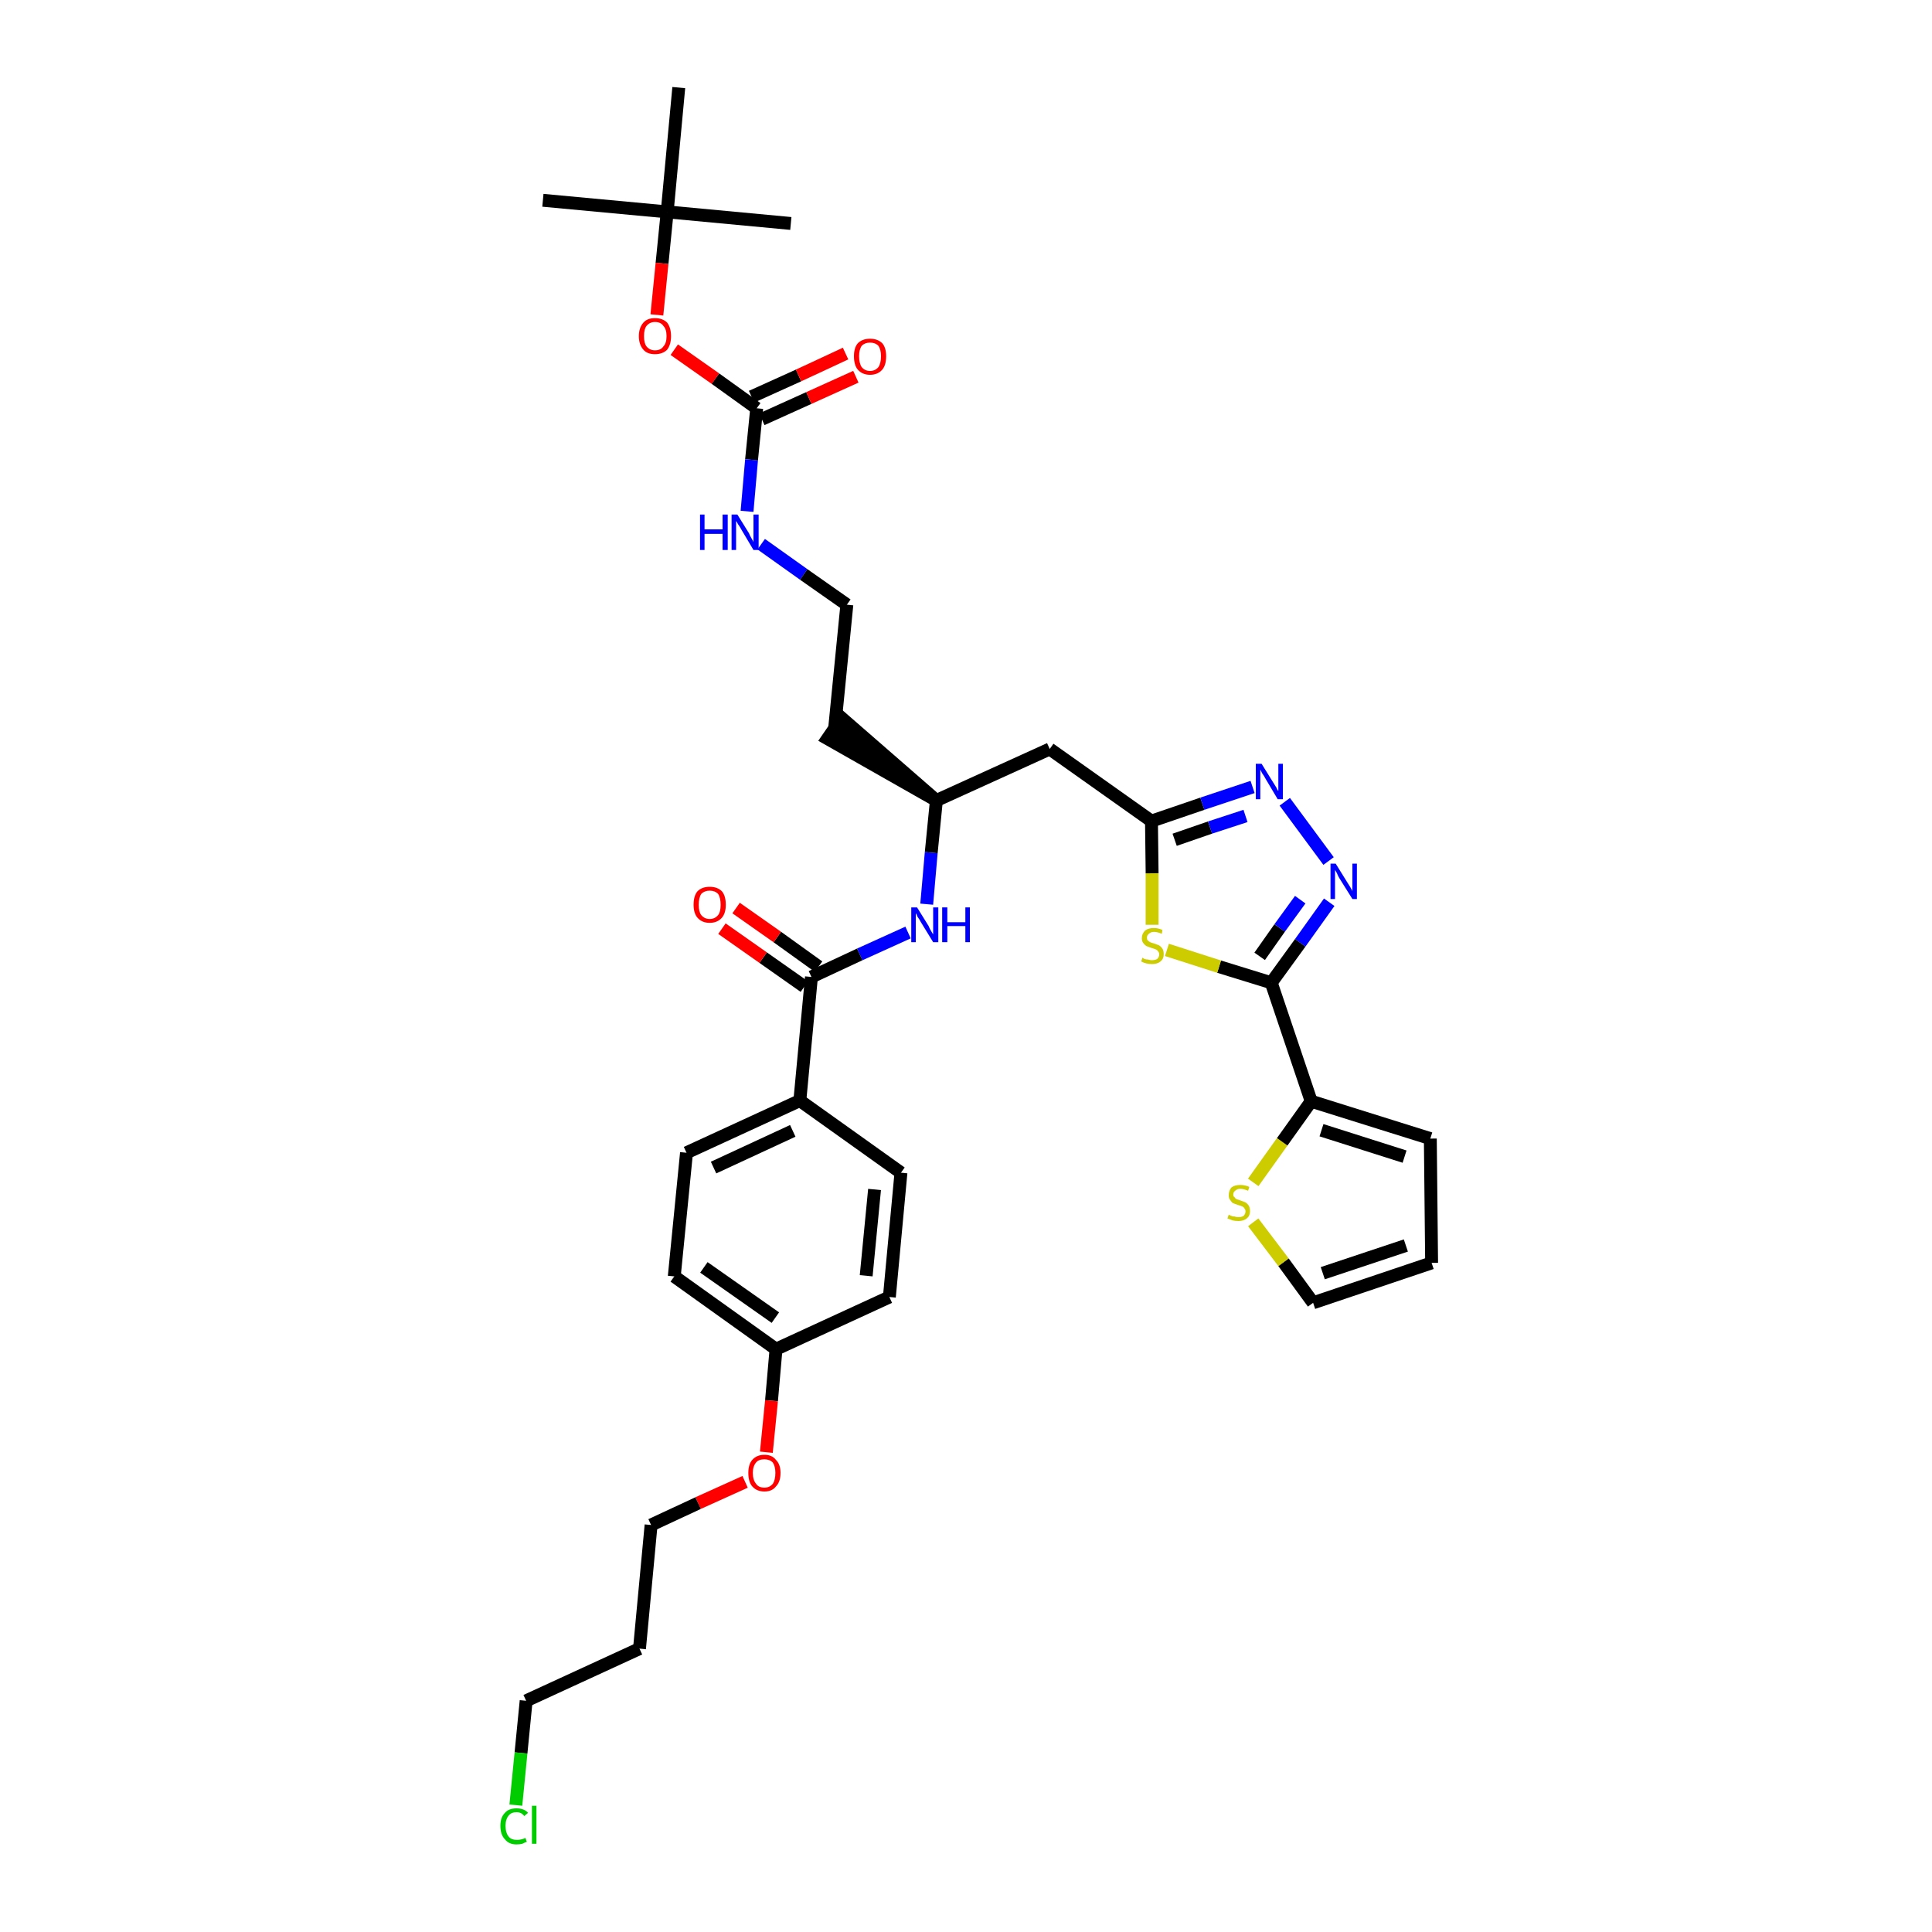 <?xml version='1.0' encoding='iso-8859-1'?>
<svg version='1.1' baseProfile='full'
              xmlns='http://www.w3.org/2000/svg'
                      xmlns:rdkit='http://www.rdkit.org/xml'
                      xmlns:xlink='http://www.w3.org/1999/xlink'
                  xml:space='preserve'
width='300px' height='300px' viewBox='0 0 300 300'>
<!-- END OF HEADER -->
<path class='bond-0 atom-0 atom-1' d='M 84.3,31.1 L 103.6,32.9' style='fill:none;fill-rule:evenodd;stroke:#000000;stroke-width:2.0px;stroke-linecap:butt;stroke-linejoin:miter;stroke-opacity:1' />
<path class='bond-1 atom-1 atom-2' d='M 103.6,32.9 L 122.8,34.7' style='fill:none;fill-rule:evenodd;stroke:#000000;stroke-width:2.0px;stroke-linecap:butt;stroke-linejoin:miter;stroke-opacity:1' />
<path class='bond-2 atom-1 atom-3' d='M 103.6,32.9 L 105.4,13.6' style='fill:none;fill-rule:evenodd;stroke:#000000;stroke-width:2.0px;stroke-linecap:butt;stroke-linejoin:miter;stroke-opacity:1' />
<path class='bond-3 atom-1 atom-4' d='M 103.6,32.9 L 102.8,40.9' style='fill:none;fill-rule:evenodd;stroke:#000000;stroke-width:2.0px;stroke-linecap:butt;stroke-linejoin:miter;stroke-opacity:1' />
<path class='bond-3 atom-1 atom-4' d='M 102.8,40.9 L 102.0,48.9' style='fill:none;fill-rule:evenodd;stroke:#FF0000;stroke-width:2.0px;stroke-linecap:butt;stroke-linejoin:miter;stroke-opacity:1' />
<path class='bond-4 atom-4 atom-5' d='M 104.7,54.3 L 111.1,58.8' style='fill:none;fill-rule:evenodd;stroke:#FF0000;stroke-width:2.0px;stroke-linecap:butt;stroke-linejoin:miter;stroke-opacity:1' />
<path class='bond-4 atom-4 atom-5' d='M 111.1,58.8 L 117.5,63.4' style='fill:none;fill-rule:evenodd;stroke:#000000;stroke-width:2.0px;stroke-linecap:butt;stroke-linejoin:miter;stroke-opacity:1' />
<path class='bond-5 atom-5 atom-6' d='M 118.3,65.1 L 125.6,61.8' style='fill:none;fill-rule:evenodd;stroke:#000000;stroke-width:2.0px;stroke-linecap:butt;stroke-linejoin:miter;stroke-opacity:1' />
<path class='bond-5 atom-5 atom-6' d='M 125.6,61.8 L 132.9,58.5' style='fill:none;fill-rule:evenodd;stroke:#FF0000;stroke-width:2.0px;stroke-linecap:butt;stroke-linejoin:miter;stroke-opacity:1' />
<path class='bond-5 atom-5 atom-6' d='M 116.7,61.6 L 124.0,58.3' style='fill:none;fill-rule:evenodd;stroke:#000000;stroke-width:2.0px;stroke-linecap:butt;stroke-linejoin:miter;stroke-opacity:1' />
<path class='bond-5 atom-5 atom-6' d='M 124.0,58.3 L 131.3,54.9' style='fill:none;fill-rule:evenodd;stroke:#FF0000;stroke-width:2.0px;stroke-linecap:butt;stroke-linejoin:miter;stroke-opacity:1' />
<path class='bond-6 atom-5 atom-7' d='M 117.5,63.4 L 116.7,71.4' style='fill:none;fill-rule:evenodd;stroke:#000000;stroke-width:2.0px;stroke-linecap:butt;stroke-linejoin:miter;stroke-opacity:1' />
<path class='bond-6 atom-5 atom-7' d='M 116.7,71.4 L 116.0,79.4' style='fill:none;fill-rule:evenodd;stroke:#0000FF;stroke-width:2.0px;stroke-linecap:butt;stroke-linejoin:miter;stroke-opacity:1' />
<path class='bond-7 atom-7 atom-8' d='M 118.2,84.5 L 124.8,89.2' style='fill:none;fill-rule:evenodd;stroke:#0000FF;stroke-width:2.0px;stroke-linecap:butt;stroke-linejoin:miter;stroke-opacity:1' />
<path class='bond-7 atom-7 atom-8' d='M 124.8,89.2 L 131.5,93.9' style='fill:none;fill-rule:evenodd;stroke:#000000;stroke-width:2.0px;stroke-linecap:butt;stroke-linejoin:miter;stroke-opacity:1' />
<path class='bond-8 atom-8 atom-9' d='M 131.5,93.9 L 129.6,113.1' style='fill:none;fill-rule:evenodd;stroke:#000000;stroke-width:2.0px;stroke-linecap:butt;stroke-linejoin:miter;stroke-opacity:1' />
<path class='bond-9 atom-10 atom-9' d='M 145.4,124.3 L 130.7,111.5 L 128.5,114.7 Z' style='fill:#000000;fill-rule:evenodd;fill-opacity:1;stroke:#000000;stroke-width:2.0px;stroke-linecap:butt;stroke-linejoin:miter;stroke-opacity:1;' />
<path class='bond-10 atom-10 atom-11' d='M 145.4,124.3 L 163.0,116.3' style='fill:none;fill-rule:evenodd;stroke:#000000;stroke-width:2.0px;stroke-linecap:butt;stroke-linejoin:miter;stroke-opacity:1' />
<path class='bond-21 atom-10 atom-22' d='M 145.4,124.3 L 144.6,132.4' style='fill:none;fill-rule:evenodd;stroke:#000000;stroke-width:2.0px;stroke-linecap:butt;stroke-linejoin:miter;stroke-opacity:1' />
<path class='bond-21 atom-10 atom-22' d='M 144.6,132.4 L 143.9,140.4' style='fill:none;fill-rule:evenodd;stroke:#0000FF;stroke-width:2.0px;stroke-linecap:butt;stroke-linejoin:miter;stroke-opacity:1' />
<path class='bond-11 atom-11 atom-12' d='M 163.0,116.3 L 178.8,127.5' style='fill:none;fill-rule:evenodd;stroke:#000000;stroke-width:2.0px;stroke-linecap:butt;stroke-linejoin:miter;stroke-opacity:1' />
<path class='bond-12 atom-12 atom-13' d='M 178.8,127.5 L 186.7,124.8' style='fill:none;fill-rule:evenodd;stroke:#000000;stroke-width:2.0px;stroke-linecap:butt;stroke-linejoin:miter;stroke-opacity:1' />
<path class='bond-12 atom-12 atom-13' d='M 186.7,124.8 L 194.5,122.2' style='fill:none;fill-rule:evenodd;stroke:#0000FF;stroke-width:2.0px;stroke-linecap:butt;stroke-linejoin:miter;stroke-opacity:1' />
<path class='bond-12 atom-12 atom-13' d='M 182.4,130.4 L 187.9,128.5' style='fill:none;fill-rule:evenodd;stroke:#000000;stroke-width:2.0px;stroke-linecap:butt;stroke-linejoin:miter;stroke-opacity:1' />
<path class='bond-12 atom-12 atom-13' d='M 187.9,128.5 L 193.4,126.7' style='fill:none;fill-rule:evenodd;stroke:#0000FF;stroke-width:2.0px;stroke-linecap:butt;stroke-linejoin:miter;stroke-opacity:1' />
<path class='bond-35 atom-21 atom-12' d='M 178.9,143.6 L 178.9,135.6' style='fill:none;fill-rule:evenodd;stroke:#CCCC00;stroke-width:2.0px;stroke-linecap:butt;stroke-linejoin:miter;stroke-opacity:1' />
<path class='bond-35 atom-21 atom-12' d='M 178.9,135.6 L 178.8,127.5' style='fill:none;fill-rule:evenodd;stroke:#000000;stroke-width:2.0px;stroke-linecap:butt;stroke-linejoin:miter;stroke-opacity:1' />
<path class='bond-13 atom-13 atom-14' d='M 199.5,124.5 L 206.3,133.7' style='fill:none;fill-rule:evenodd;stroke:#0000FF;stroke-width:2.0px;stroke-linecap:butt;stroke-linejoin:miter;stroke-opacity:1' />
<path class='bond-14 atom-14 atom-15' d='M 206.4,140.1 L 201.9,146.4' style='fill:none;fill-rule:evenodd;stroke:#0000FF;stroke-width:2.0px;stroke-linecap:butt;stroke-linejoin:miter;stroke-opacity:1' />
<path class='bond-14 atom-14 atom-15' d='M 201.9,146.4 L 197.4,152.6' style='fill:none;fill-rule:evenodd;stroke:#000000;stroke-width:2.0px;stroke-linecap:butt;stroke-linejoin:miter;stroke-opacity:1' />
<path class='bond-14 atom-14 atom-15' d='M 201.9,139.7 L 198.7,144.1' style='fill:none;fill-rule:evenodd;stroke:#0000FF;stroke-width:2.0px;stroke-linecap:butt;stroke-linejoin:miter;stroke-opacity:1' />
<path class='bond-14 atom-14 atom-15' d='M 198.7,144.1 L 195.6,148.5' style='fill:none;fill-rule:evenodd;stroke:#000000;stroke-width:2.0px;stroke-linecap:butt;stroke-linejoin:miter;stroke-opacity:1' />
<path class='bond-15 atom-15 atom-16' d='M 197.4,152.6 L 203.6,171.0' style='fill:none;fill-rule:evenodd;stroke:#000000;stroke-width:2.0px;stroke-linecap:butt;stroke-linejoin:miter;stroke-opacity:1' />
<path class='bond-20 atom-15 atom-21' d='M 197.4,152.6 L 189.3,150.1' style='fill:none;fill-rule:evenodd;stroke:#000000;stroke-width:2.0px;stroke-linecap:butt;stroke-linejoin:miter;stroke-opacity:1' />
<path class='bond-20 atom-15 atom-21' d='M 189.3,150.1 L 181.2,147.5' style='fill:none;fill-rule:evenodd;stroke:#CCCC00;stroke-width:2.0px;stroke-linecap:butt;stroke-linejoin:miter;stroke-opacity:1' />
<path class='bond-16 atom-16 atom-17' d='M 203.6,171.0 L 222.1,176.8' style='fill:none;fill-rule:evenodd;stroke:#000000;stroke-width:2.0px;stroke-linecap:butt;stroke-linejoin:miter;stroke-opacity:1' />
<path class='bond-16 atom-16 atom-17' d='M 205.2,175.5 L 218.1,179.6' style='fill:none;fill-rule:evenodd;stroke:#000000;stroke-width:2.0px;stroke-linecap:butt;stroke-linejoin:miter;stroke-opacity:1' />
<path class='bond-37 atom-20 atom-16' d='M 194.6,183.6 L 199.1,177.3' style='fill:none;fill-rule:evenodd;stroke:#CCCC00;stroke-width:2.0px;stroke-linecap:butt;stroke-linejoin:miter;stroke-opacity:1' />
<path class='bond-37 atom-20 atom-16' d='M 199.1,177.3 L 203.6,171.0' style='fill:none;fill-rule:evenodd;stroke:#000000;stroke-width:2.0px;stroke-linecap:butt;stroke-linejoin:miter;stroke-opacity:1' />
<path class='bond-17 atom-17 atom-18' d='M 222.1,176.8 L 222.3,196.1' style='fill:none;fill-rule:evenodd;stroke:#000000;stroke-width:2.0px;stroke-linecap:butt;stroke-linejoin:miter;stroke-opacity:1' />
<path class='bond-18 atom-18 atom-19' d='M 222.3,196.1 L 203.9,202.3' style='fill:none;fill-rule:evenodd;stroke:#000000;stroke-width:2.0px;stroke-linecap:butt;stroke-linejoin:miter;stroke-opacity:1' />
<path class='bond-18 atom-18 atom-19' d='M 218.3,193.4 L 205.4,197.7' style='fill:none;fill-rule:evenodd;stroke:#000000;stroke-width:2.0px;stroke-linecap:butt;stroke-linejoin:miter;stroke-opacity:1' />
<path class='bond-19 atom-19 atom-20' d='M 203.9,202.3 L 199.3,196.0' style='fill:none;fill-rule:evenodd;stroke:#000000;stroke-width:2.0px;stroke-linecap:butt;stroke-linejoin:miter;stroke-opacity:1' />
<path class='bond-19 atom-19 atom-20' d='M 199.3,196.0 L 194.6,189.8' style='fill:none;fill-rule:evenodd;stroke:#CCCC00;stroke-width:2.0px;stroke-linecap:butt;stroke-linejoin:miter;stroke-opacity:1' />
<path class='bond-22 atom-22 atom-23' d='M 141.0,144.8 L 133.5,148.2' style='fill:none;fill-rule:evenodd;stroke:#0000FF;stroke-width:2.0px;stroke-linecap:butt;stroke-linejoin:miter;stroke-opacity:1' />
<path class='bond-22 atom-22 atom-23' d='M 133.5,148.2 L 126.0,151.7' style='fill:none;fill-rule:evenodd;stroke:#000000;stroke-width:2.0px;stroke-linecap:butt;stroke-linejoin:miter;stroke-opacity:1' />
<path class='bond-23 atom-23 atom-24' d='M 127.1,150.1 L 120.7,145.5' style='fill:none;fill-rule:evenodd;stroke:#000000;stroke-width:2.0px;stroke-linecap:butt;stroke-linejoin:miter;stroke-opacity:1' />
<path class='bond-23 atom-23 atom-24' d='M 120.7,145.5 L 114.3,141.0' style='fill:none;fill-rule:evenodd;stroke:#FF0000;stroke-width:2.0px;stroke-linecap:butt;stroke-linejoin:miter;stroke-opacity:1' />
<path class='bond-23 atom-23 atom-24' d='M 124.9,153.2 L 118.5,148.7' style='fill:none;fill-rule:evenodd;stroke:#000000;stroke-width:2.0px;stroke-linecap:butt;stroke-linejoin:miter;stroke-opacity:1' />
<path class='bond-23 atom-23 atom-24' d='M 118.5,148.7 L 112.1,144.2' style='fill:none;fill-rule:evenodd;stroke:#FF0000;stroke-width:2.0px;stroke-linecap:butt;stroke-linejoin:miter;stroke-opacity:1' />
<path class='bond-24 atom-23 atom-25' d='M 126.0,151.7 L 124.2,170.9' style='fill:none;fill-rule:evenodd;stroke:#000000;stroke-width:2.0px;stroke-linecap:butt;stroke-linejoin:miter;stroke-opacity:1' />
<path class='bond-25 atom-25 atom-26' d='M 124.2,170.9 L 106.6,179.0' style='fill:none;fill-rule:evenodd;stroke:#000000;stroke-width:2.0px;stroke-linecap:butt;stroke-linejoin:miter;stroke-opacity:1' />
<path class='bond-25 atom-25 atom-26' d='M 123.1,175.6 L 110.8,181.3' style='fill:none;fill-rule:evenodd;stroke:#000000;stroke-width:2.0px;stroke-linecap:butt;stroke-linejoin:miter;stroke-opacity:1' />
<path class='bond-36 atom-35 atom-25' d='M 139.9,182.1 L 124.2,170.9' style='fill:none;fill-rule:evenodd;stroke:#000000;stroke-width:2.0px;stroke-linecap:butt;stroke-linejoin:miter;stroke-opacity:1' />
<path class='bond-26 atom-26 atom-27' d='M 106.6,179.0 L 104.7,198.2' style='fill:none;fill-rule:evenodd;stroke:#000000;stroke-width:2.0px;stroke-linecap:butt;stroke-linejoin:miter;stroke-opacity:1' />
<path class='bond-27 atom-27 atom-28' d='M 104.7,198.2 L 120.5,209.5' style='fill:none;fill-rule:evenodd;stroke:#000000;stroke-width:2.0px;stroke-linecap:butt;stroke-linejoin:miter;stroke-opacity:1' />
<path class='bond-27 atom-27 atom-28' d='M 109.3,196.8 L 120.4,204.6' style='fill:none;fill-rule:evenodd;stroke:#000000;stroke-width:2.0px;stroke-linecap:butt;stroke-linejoin:miter;stroke-opacity:1' />
<path class='bond-28 atom-28 atom-29' d='M 120.5,209.5 L 119.8,217.5' style='fill:none;fill-rule:evenodd;stroke:#000000;stroke-width:2.0px;stroke-linecap:butt;stroke-linejoin:miter;stroke-opacity:1' />
<path class='bond-28 atom-28 atom-29' d='M 119.8,217.5 L 119.0,225.5' style='fill:none;fill-rule:evenodd;stroke:#FF0000;stroke-width:2.0px;stroke-linecap:butt;stroke-linejoin:miter;stroke-opacity:1' />
<path class='bond-33 atom-28 atom-34' d='M 120.5,209.5 L 138.1,201.4' style='fill:none;fill-rule:evenodd;stroke:#000000;stroke-width:2.0px;stroke-linecap:butt;stroke-linejoin:miter;stroke-opacity:1' />
<path class='bond-29 atom-29 atom-30' d='M 115.7,230.1 L 108.4,233.4' style='fill:none;fill-rule:evenodd;stroke:#FF0000;stroke-width:2.0px;stroke-linecap:butt;stroke-linejoin:miter;stroke-opacity:1' />
<path class='bond-29 atom-29 atom-30' d='M 108.4,233.4 L 101.1,236.8' style='fill:none;fill-rule:evenodd;stroke:#000000;stroke-width:2.0px;stroke-linecap:butt;stroke-linejoin:miter;stroke-opacity:1' />
<path class='bond-30 atom-30 atom-31' d='M 101.1,236.8 L 99.3,256.0' style='fill:none;fill-rule:evenodd;stroke:#000000;stroke-width:2.0px;stroke-linecap:butt;stroke-linejoin:miter;stroke-opacity:1' />
<path class='bond-31 atom-31 atom-32' d='M 99.3,256.0 L 81.7,264.1' style='fill:none;fill-rule:evenodd;stroke:#000000;stroke-width:2.0px;stroke-linecap:butt;stroke-linejoin:miter;stroke-opacity:1' />
<path class='bond-32 atom-32 atom-33' d='M 81.7,264.1 L 80.9,272.2' style='fill:none;fill-rule:evenodd;stroke:#000000;stroke-width:2.0px;stroke-linecap:butt;stroke-linejoin:miter;stroke-opacity:1' />
<path class='bond-32 atom-32 atom-33' d='M 80.9,272.2 L 80.1,280.3' style='fill:none;fill-rule:evenodd;stroke:#00CC00;stroke-width:2.0px;stroke-linecap:butt;stroke-linejoin:miter;stroke-opacity:1' />
<path class='bond-34 atom-34 atom-35' d='M 138.1,201.4 L 139.9,182.1' style='fill:none;fill-rule:evenodd;stroke:#000000;stroke-width:2.0px;stroke-linecap:butt;stroke-linejoin:miter;stroke-opacity:1' />
<path class='bond-34 atom-34 atom-35' d='M 134.5,198.1 L 135.8,184.7' style='fill:none;fill-rule:evenodd;stroke:#000000;stroke-width:2.0px;stroke-linecap:butt;stroke-linejoin:miter;stroke-opacity:1' />
<path  class='atom-4' d='M 99.2 52.2
Q 99.2 50.9, 99.9 50.1
Q 100.5 49.4, 101.7 49.4
Q 102.9 49.4, 103.6 50.1
Q 104.2 50.9, 104.2 52.2
Q 104.2 53.5, 103.6 54.3
Q 102.9 55.0, 101.7 55.0
Q 100.5 55.0, 99.9 54.3
Q 99.2 53.5, 99.2 52.2
M 101.7 54.4
Q 102.6 54.4, 103.0 53.8
Q 103.5 53.3, 103.5 52.2
Q 103.5 51.1, 103.0 50.6
Q 102.6 50.0, 101.7 50.0
Q 100.9 50.0, 100.4 50.6
Q 100.0 51.1, 100.0 52.2
Q 100.0 53.3, 100.4 53.8
Q 100.9 54.4, 101.7 54.4
' fill='#FF0000'/>
<path  class='atom-6' d='M 132.6 55.3
Q 132.6 54.0, 133.2 53.3
Q 133.9 52.6, 135.1 52.6
Q 136.3 52.6, 137.0 53.3
Q 137.6 54.0, 137.6 55.3
Q 137.6 56.7, 137.0 57.4
Q 136.3 58.2, 135.1 58.2
Q 133.9 58.2, 133.2 57.4
Q 132.6 56.7, 132.6 55.3
M 135.1 57.6
Q 135.9 57.6, 136.4 57.0
Q 136.8 56.4, 136.8 55.3
Q 136.8 54.3, 136.4 53.7
Q 135.9 53.2, 135.1 53.2
Q 134.3 53.2, 133.8 53.7
Q 133.4 54.3, 133.4 55.3
Q 133.4 56.4, 133.8 57.0
Q 134.3 57.6, 135.1 57.6
' fill='#FF0000'/>
<path  class='atom-7' d='M 108.7 79.9
L 109.4 79.9
L 109.4 82.2
L 112.2 82.2
L 112.2 79.9
L 113.0 79.9
L 113.0 85.4
L 112.2 85.4
L 112.2 82.9
L 109.4 82.9
L 109.4 85.4
L 108.7 85.4
L 108.7 79.9
' fill='#0000FF'/>
<path  class='atom-7' d='M 114.5 79.9
L 116.3 82.8
Q 116.4 83.1, 116.7 83.6
Q 117.0 84.1, 117.0 84.2
L 117.0 79.9
L 117.8 79.9
L 117.8 85.4
L 117.0 85.4
L 115.1 82.2
Q 114.9 81.8, 114.6 81.4
Q 114.4 81.0, 114.3 80.9
L 114.3 85.4
L 113.6 85.4
L 113.6 79.9
L 114.5 79.9
' fill='#0000FF'/>
<path  class='atom-13' d='M 195.9 118.6
L 197.7 121.5
Q 197.9 121.8, 198.2 122.3
Q 198.4 122.8, 198.5 122.8
L 198.5 118.6
L 199.2 118.6
L 199.2 124.1
L 198.4 124.1
L 196.5 120.9
Q 196.3 120.5, 196.0 120.1
Q 195.8 119.7, 195.7 119.5
L 195.7 124.1
L 195.0 124.1
L 195.0 118.6
L 195.9 118.6
' fill='#0000FF'/>
<path  class='atom-14' d='M 207.4 134.1
L 209.2 137.0
Q 209.4 137.3, 209.7 137.8
Q 210.0 138.3, 210.0 138.4
L 210.0 134.1
L 210.7 134.1
L 210.7 139.6
L 210.0 139.6
L 208.0 136.4
Q 207.8 136.1, 207.6 135.6
Q 207.4 135.2, 207.3 135.1
L 207.3 139.6
L 206.6 139.6
L 206.6 134.1
L 207.4 134.1
' fill='#0000FF'/>
<path  class='atom-20' d='M 190.8 188.6
Q 190.9 188.7, 191.2 188.8
Q 191.4 188.9, 191.7 188.9
Q 192.0 189.0, 192.3 189.0
Q 192.8 189.0, 193.1 188.8
Q 193.4 188.5, 193.4 188.1
Q 193.4 187.8, 193.2 187.6
Q 193.1 187.4, 192.8 187.3
Q 192.6 187.2, 192.2 187.1
Q 191.7 186.9, 191.4 186.8
Q 191.2 186.6, 191.0 186.3
Q 190.8 186.1, 190.8 185.6
Q 190.8 184.9, 191.2 184.4
Q 191.7 184.0, 192.6 184.0
Q 193.3 184.0, 194.0 184.3
L 193.8 184.9
Q 193.1 184.6, 192.6 184.6
Q 192.1 184.6, 191.8 184.9
Q 191.5 185.1, 191.5 185.5
Q 191.5 185.8, 191.7 185.9
Q 191.8 186.1, 192.0 186.2
Q 192.3 186.3, 192.6 186.4
Q 193.1 186.6, 193.4 186.7
Q 193.7 186.9, 193.9 187.2
Q 194.1 187.5, 194.1 188.1
Q 194.1 188.8, 193.6 189.2
Q 193.1 189.6, 192.3 189.6
Q 191.8 189.6, 191.4 189.5
Q 191.1 189.4, 190.6 189.2
L 190.8 188.6
' fill='#CCCC00'/>
<path  class='atom-21' d='M 177.4 148.7
Q 177.5 148.8, 177.7 148.9
Q 178.0 149.0, 178.3 149.0
Q 178.6 149.1, 178.8 149.1
Q 179.4 149.1, 179.7 148.9
Q 180.0 148.6, 180.0 148.2
Q 180.0 147.9, 179.8 147.7
Q 179.7 147.5, 179.4 147.4
Q 179.2 147.3, 178.8 147.2
Q 178.3 147.0, 178.0 146.9
Q 177.7 146.7, 177.5 146.4
Q 177.3 146.1, 177.3 145.7
Q 177.3 145.0, 177.8 144.5
Q 178.3 144.1, 179.2 144.1
Q 179.8 144.1, 180.5 144.4
L 180.4 145.0
Q 179.7 144.7, 179.2 144.7
Q 178.7 144.7, 178.4 145.0
Q 178.1 145.2, 178.1 145.6
Q 178.1 145.9, 178.2 146.0
Q 178.4 146.2, 178.6 146.3
Q 178.8 146.4, 179.2 146.5
Q 179.7 146.7, 180.0 146.8
Q 180.3 147.0, 180.5 147.3
Q 180.7 147.6, 180.7 148.2
Q 180.7 148.9, 180.2 149.3
Q 179.7 149.7, 178.9 149.7
Q 178.4 149.7, 178.0 149.6
Q 177.6 149.5, 177.2 149.3
L 177.4 148.7
' fill='#CCCC00'/>
<path  class='atom-22' d='M 142.4 140.9
L 144.2 143.8
Q 144.3 144.1, 144.6 144.6
Q 144.9 145.1, 144.9 145.1
L 144.9 140.9
L 145.7 140.9
L 145.7 146.3
L 144.9 146.3
L 143.0 143.2
Q 142.8 142.8, 142.5 142.4
Q 142.3 141.9, 142.2 141.8
L 142.2 146.3
L 141.5 146.3
L 141.5 140.9
L 142.4 140.9
' fill='#0000FF'/>
<path  class='atom-22' d='M 146.3 140.9
L 147.1 140.9
L 147.1 143.2
L 149.9 143.2
L 149.9 140.9
L 150.6 140.9
L 150.6 146.3
L 149.9 146.3
L 149.9 143.8
L 147.1 143.8
L 147.1 146.3
L 146.3 146.3
L 146.3 140.9
' fill='#0000FF'/>
<path  class='atom-24' d='M 107.7 140.5
Q 107.7 139.1, 108.3 138.4
Q 109.0 137.7, 110.2 137.7
Q 111.4 137.7, 112.1 138.4
Q 112.7 139.1, 112.7 140.5
Q 112.7 141.8, 112.1 142.5
Q 111.4 143.3, 110.2 143.3
Q 109.0 143.3, 108.3 142.5
Q 107.7 141.8, 107.7 140.5
M 110.2 142.7
Q 111.0 142.7, 111.5 142.1
Q 111.9 141.6, 111.9 140.5
Q 111.9 139.4, 111.5 138.8
Q 111.0 138.3, 110.2 138.3
Q 109.4 138.3, 108.9 138.8
Q 108.5 139.4, 108.5 140.5
Q 108.5 141.6, 108.9 142.1
Q 109.4 142.7, 110.2 142.7
' fill='#FF0000'/>
<path  class='atom-29' d='M 116.2 228.7
Q 116.2 227.4, 116.8 226.7
Q 117.5 225.9, 118.7 225.9
Q 119.9 225.9, 120.5 226.7
Q 121.2 227.4, 121.2 228.7
Q 121.2 230.1, 120.5 230.8
Q 119.9 231.6, 118.7 231.6
Q 117.5 231.6, 116.8 230.8
Q 116.2 230.1, 116.2 228.7
M 118.7 231.0
Q 119.5 231.0, 120.0 230.4
Q 120.4 229.8, 120.4 228.7
Q 120.4 227.7, 120.0 227.1
Q 119.5 226.6, 118.7 226.6
Q 117.8 226.6, 117.4 227.1
Q 116.9 227.7, 116.9 228.7
Q 116.9 229.8, 117.4 230.4
Q 117.8 231.0, 118.7 231.0
' fill='#FF0000'/>
<path  class='atom-33' d='M 77.7 283.5
Q 77.7 282.2, 78.4 281.5
Q 79.0 280.8, 80.2 280.8
Q 81.4 280.8, 82.0 281.5
L 81.4 282.0
Q 81.0 281.4, 80.2 281.4
Q 79.4 281.4, 79.0 281.9
Q 78.5 282.5, 78.5 283.5
Q 78.5 284.6, 79.0 285.2
Q 79.4 285.7, 80.3 285.7
Q 80.9 285.7, 81.6 285.4
L 81.8 286.0
Q 81.5 286.1, 81.1 286.3
Q 80.7 286.4, 80.2 286.4
Q 79.0 286.4, 78.4 285.6
Q 77.7 284.9, 77.7 283.5
' fill='#00CC00'/>
<path  class='atom-33' d='M 82.6 280.4
L 83.3 280.4
L 83.3 286.3
L 82.6 286.3
L 82.6 280.4
' fill='#00CC00'/>
</svg>
